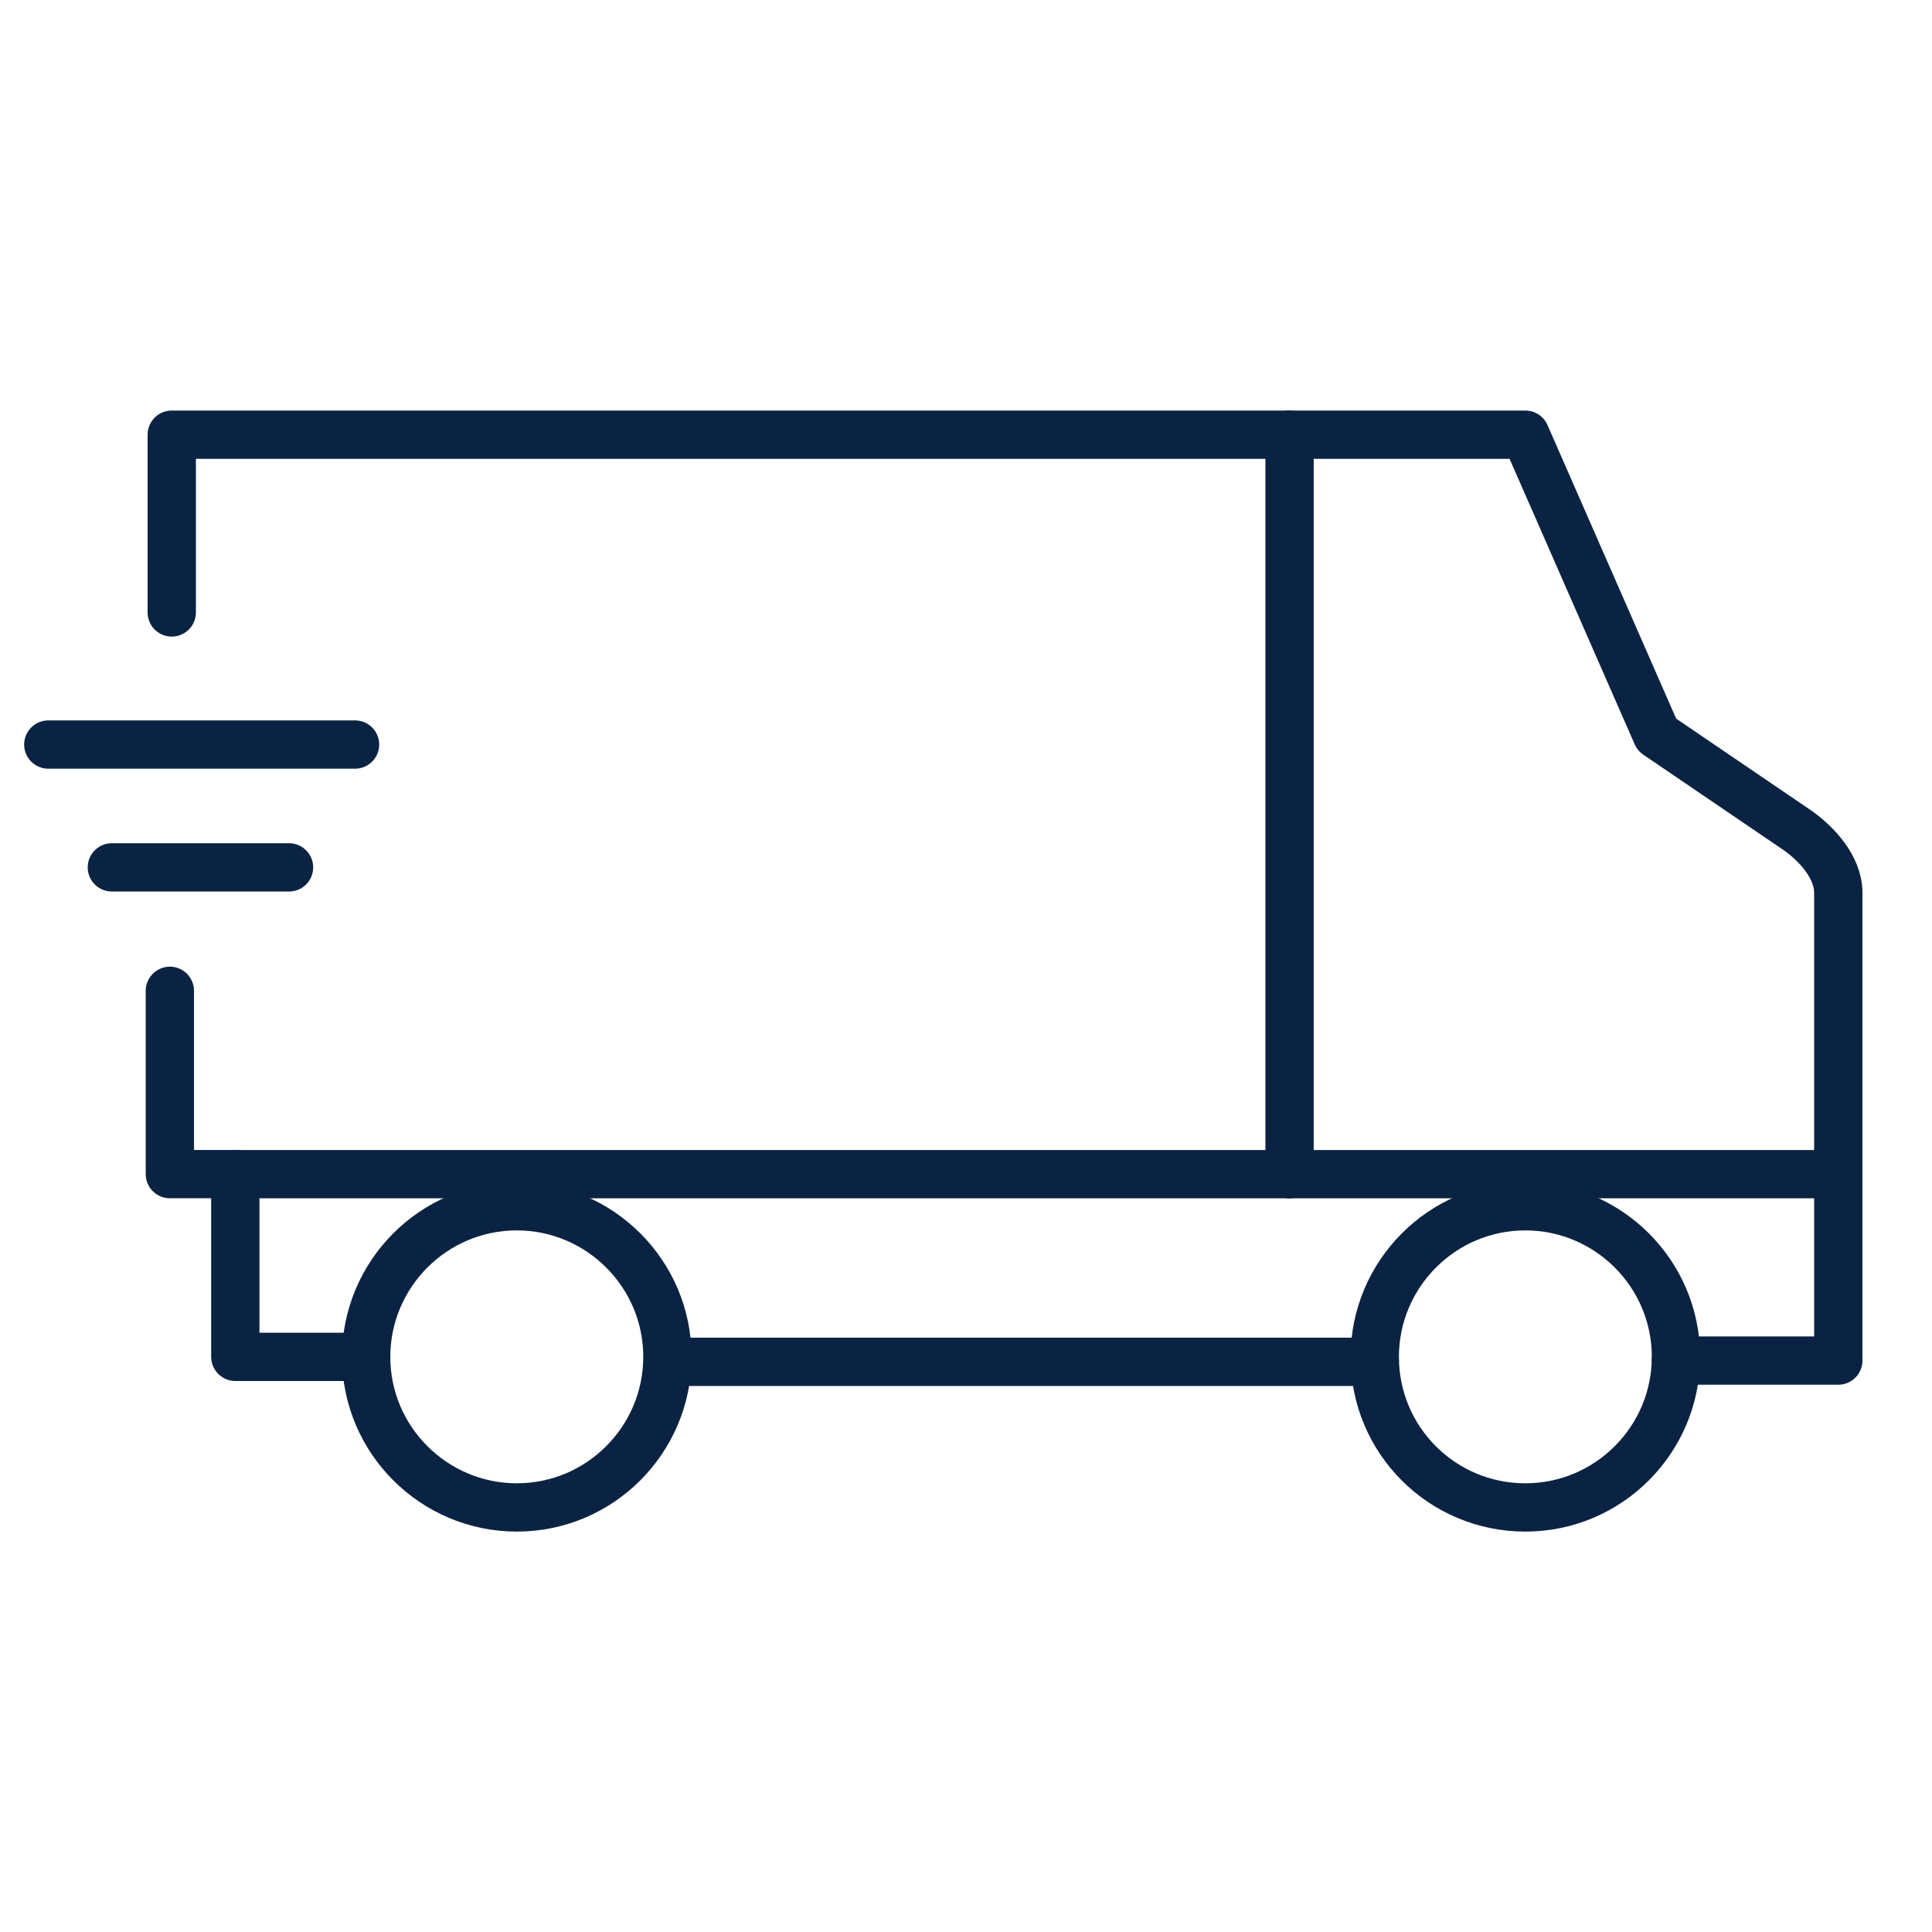 <svg width="40" height="40" viewBox="0 0 40 40" fill="none" xmlns="http://www.w3.org/2000/svg">
<path d="M3.517 20.514V24.309H4.872V28.092H7.581" stroke="#0B2343" stroke-miterlimit="10" stroke-linecap="round" stroke-linejoin="round"/>
<path d="M3.556 12.68V9H31.581L34.303 15.211L37.178 17.166C37.613 17.46 38.06 17.958 38.06 18.482V28.169H34.699" stroke="#0B2343" stroke-miterlimit="10" stroke-linecap="round" stroke-linejoin="round"/>
<path d="M13.831 28.195H28.463" stroke="#0B2343" stroke-miterlimit="10" stroke-linecap="round" stroke-linejoin="round"/>
<path d="M31.581 31.21C33.306 31.21 34.699 29.805 34.699 28.092C34.699 26.367 33.293 24.974 31.581 24.974C29.856 24.974 28.463 26.38 28.463 28.092C28.463 29.817 29.856 31.21 31.581 31.21Z" stroke="#0B2343" stroke-miterlimit="10" stroke-linecap="round" stroke-linejoin="round"/>
<path d="M10.7 31.21C12.425 31.21 13.818 29.805 13.818 28.092C13.818 26.367 12.412 24.974 10.7 24.974C8.974 24.974 7.581 26.38 7.581 28.092C7.581 29.817 8.987 31.21 10.7 31.21Z" stroke="#0B2343" stroke-miterlimit="10" stroke-linecap="round" stroke-linejoin="round"/>
<path d="M5.984 17.958H2.316" stroke="#0B2343" stroke-miterlimit="10" stroke-linecap="round" stroke-linejoin="round"/>
<path d="M1 15.415H7.351" stroke="#0B2343" stroke-miterlimit="10" stroke-linecap="round" stroke-linejoin="round"/>
<path d="M4.872 24.31H38.047" stroke="#0B2343" stroke-miterlimit="10" stroke-linecap="round" stroke-linejoin="round"/>
<path d="M26.699 9V24.31" stroke="#0B2343" stroke-miterlimit="10" stroke-linecap="round" stroke-linejoin="round"/>
</svg>

